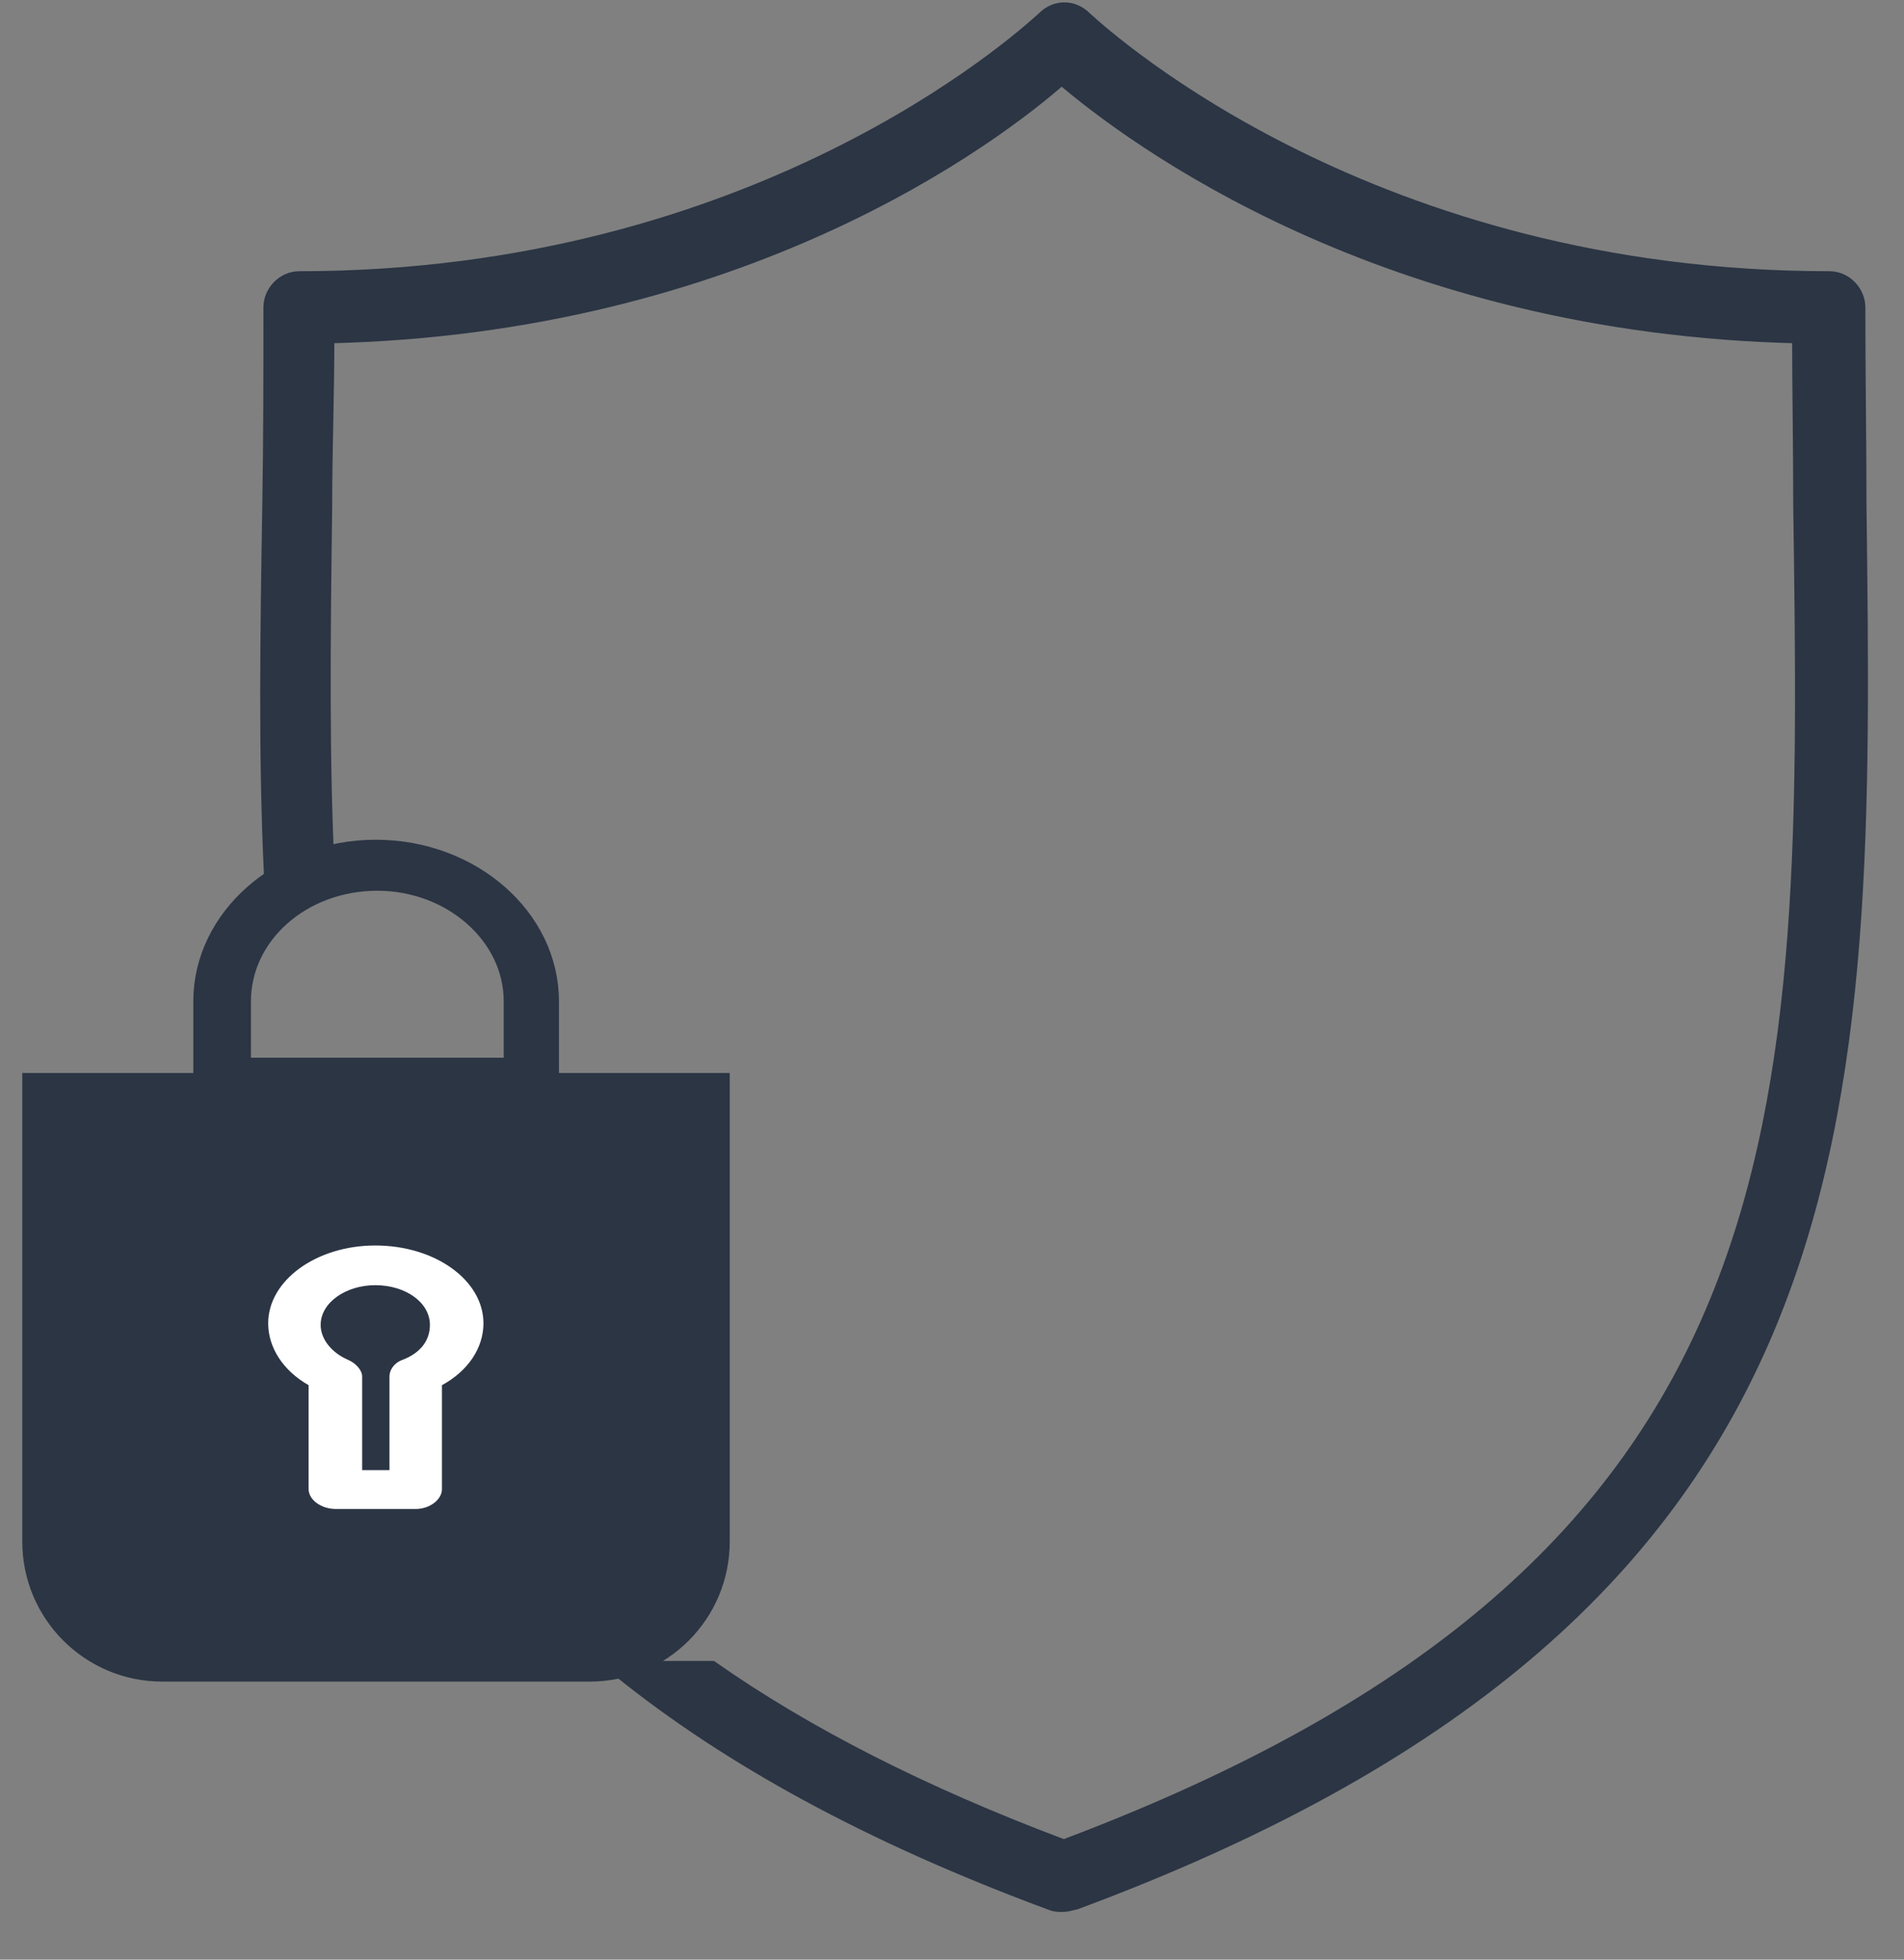 <svg width="34" height="35" viewBox="0 0 34 35" fill="none" xmlns="http://www.w3.org/2000/svg">
<rect x="0" y="0" width="34" height="35" fill="#808080" stroke="none"/>
<g id="Group 1533210097">
<g id="Subtract">
<path fill-rule="evenodd" clip-rule="evenodd" d="M18.799 33.978C18.858 33.998 18.918 33.998 18.957 33.998C19.027 33.998 19.067 33.988 19.119 33.975C19.141 33.97 19.165 33.964 19.194 33.958C33.427 28.675 33.318 20.012 33.18 9.034L33.18 9.013C33.18 8.458 33.175 7.889 33.17 7.31C33.165 6.712 33.16 6.103 33.16 5.489C33.16 5.231 32.943 4.994 32.666 4.994C24.518 4.994 19.805 0.749 19.383 0.368C19.365 0.352 19.355 0.343 19.352 0.341C19.155 0.143 18.858 0.143 18.661 0.341C18.659 0.343 18.648 0.352 18.631 0.368C18.208 0.749 13.495 4.994 5.347 4.994C5.071 4.994 4.854 5.231 4.854 5.489C4.854 6.696 4.854 7.864 4.834 9.013C4.796 11.33 4.762 13.545 4.865 15.646H5.83C5.725 13.579 5.752 11.375 5.782 9.032C5.782 8.545 5.792 8.052 5.801 7.552C5.811 7.038 5.821 6.516 5.821 5.984C13.249 5.825 17.752 2.42 18.957 1.351C20.202 2.42 24.725 5.825 32.153 5.984C32.153 6.516 32.157 7.038 32.163 7.552C32.167 8.052 32.172 8.545 32.172 9.032C32.33 20.02 32.429 27.959 18.997 33.008C16.44 32.048 14.373 30.984 12.702 29.815H11.075C13.007 31.375 15.524 32.767 18.799 33.978Z" fill="#2B3544"/>
<path d="M18.799 33.978L18.747 34.119L18.752 34.12L18.799 33.978ZM19.119 33.975L19.084 33.829L19.083 33.829L19.119 33.975ZM19.194 33.958L19.224 34.105L19.235 34.103L19.247 34.099L19.194 33.958ZM33.18 9.034L33.33 9.032V9.032L33.18 9.034ZM33.18 9.013H33.03L33.03 9.015L33.18 9.013ZM33.17 7.31L33.32 7.309L33.17 7.31ZM19.383 0.368L19.282 0.48L19.282 0.48L19.383 0.368ZM19.352 0.341L19.246 0.447L19.257 0.458L19.269 0.466L19.352 0.341ZM18.661 0.341L18.744 0.466L18.757 0.458L18.767 0.447L18.661 0.341ZM18.631 0.368L18.731 0.48L18.731 0.48L18.631 0.368ZM4.834 9.013L4.684 9.01L4.684 9.01L4.834 9.013ZM4.865 15.646L4.715 15.654L4.722 15.796H4.865V15.646ZM5.83 15.646V15.796H5.988L5.98 15.639L5.83 15.646ZM5.782 9.032L5.932 9.034V9.032H5.782ZM5.801 7.552L5.951 7.555L5.801 7.552ZM5.821 5.984L5.818 5.834L5.671 5.837V5.984H5.821ZM18.957 1.351L19.055 1.237L18.956 1.152L18.858 1.239L18.957 1.351ZM32.153 5.984H32.303V5.837L32.156 5.834L32.153 5.984ZM32.163 7.552L32.013 7.554V7.554L32.163 7.552ZM32.172 9.032H32.022L32.022 9.035L32.172 9.032ZM18.997 33.008L18.944 33.148L18.997 33.168L19.05 33.148L18.997 33.008ZM12.702 29.815L12.788 29.692L12.75 29.665H12.702V29.815ZM11.075 29.815V29.665H10.651L10.981 29.931L11.075 29.815ZM18.957 33.848C18.917 33.848 18.88 33.847 18.847 33.836L18.752 34.12C18.837 34.148 18.919 34.148 18.957 34.148V33.848ZM19.083 33.829C19.034 33.841 19.008 33.848 18.957 33.848V34.148C19.045 34.148 19.1 34.134 19.154 34.121L19.083 33.829ZM19.165 33.811C19.132 33.818 19.105 33.824 19.084 33.829L19.154 34.121C19.177 34.115 19.198 34.11 19.224 34.105L19.165 33.811ZM33.03 9.036C33.099 14.533 33.158 19.41 31.438 23.575C29.723 27.724 26.231 31.186 19.142 33.817L19.247 34.099C26.391 31.447 29.96 27.936 31.715 23.689C33.463 19.457 33.399 14.513 33.33 9.032L33.03 9.036ZM33.03 9.015L33.03 9.036L33.33 9.032L33.33 9.011L33.03 9.015ZM33.02 7.311C33.025 7.89 33.03 8.459 33.03 9.013H33.33C33.33 8.457 33.325 7.888 33.32 7.309L33.02 7.311ZM33.01 5.489C33.01 6.103 33.015 6.713 33.02 7.311L33.32 7.309C33.315 6.71 33.31 6.102 33.31 5.489H33.01ZM32.666 5.144C32.856 5.144 33.01 5.31 33.01 5.489H33.31C33.31 5.153 33.03 4.844 32.666 4.844V5.144ZM19.282 0.48C19.716 0.87 24.464 5.144 32.666 5.144V4.844C24.572 4.844 19.895 0.627 19.483 0.257L19.282 0.48ZM19.269 0.466C19.266 0.464 19.264 0.462 19.262 0.461C19.261 0.46 19.26 0.459 19.26 0.459C19.259 0.458 19.258 0.458 19.259 0.458C19.259 0.458 19.26 0.459 19.262 0.461C19.267 0.465 19.273 0.471 19.282 0.48L19.483 0.257C19.475 0.249 19.467 0.242 19.461 0.237C19.461 0.236 19.448 0.224 19.436 0.216L19.269 0.466ZM18.767 0.447C18.906 0.308 19.107 0.308 19.246 0.447L19.459 0.235C19.202 -0.022 18.811 -0.022 18.555 0.235L18.767 0.447ZM18.731 0.48C18.74 0.471 18.747 0.465 18.751 0.461C18.753 0.459 18.755 0.458 18.755 0.458C18.755 0.458 18.755 0.458 18.754 0.459C18.753 0.459 18.752 0.46 18.751 0.461C18.75 0.462 18.747 0.464 18.744 0.466L18.578 0.216C18.566 0.224 18.553 0.236 18.552 0.237C18.546 0.242 18.539 0.249 18.53 0.257L18.731 0.48ZM5.347 5.144C13.55 5.144 18.297 0.87 18.731 0.48L18.53 0.257C18.119 0.627 13.441 4.844 5.347 4.844V5.144ZM5.004 5.489C5.004 5.31 5.158 5.144 5.347 5.144V4.844C4.984 4.844 4.704 5.153 4.704 5.489H5.004ZM4.984 9.015C5.004 7.865 5.004 6.696 5.004 5.489H4.704C4.704 6.696 4.704 7.863 4.684 9.01L4.984 9.015ZM5.015 15.639C4.913 13.543 4.946 11.333 4.984 9.015L4.684 9.01C4.646 11.327 4.612 13.546 4.715 15.654L5.015 15.639ZM4.865 15.796H5.83V15.496H4.865V15.796ZM5.632 9.031C5.602 11.372 5.575 13.581 5.68 15.654L5.98 15.639C5.875 13.577 5.902 11.378 5.932 9.034L5.632 9.031ZM5.651 7.549C5.642 8.049 5.632 8.543 5.632 9.032H5.932C5.932 8.546 5.941 8.055 5.951 7.555L5.651 7.549ZM5.671 5.984C5.671 6.514 5.661 7.035 5.651 7.549L5.951 7.555C5.961 7.041 5.971 6.518 5.971 5.984H5.671ZM18.858 1.239C17.67 2.292 13.199 5.676 5.818 5.834L5.825 6.133C13.298 5.974 17.834 2.548 19.057 1.463L18.858 1.239ZM32.156 5.834C24.775 5.676 20.284 2.293 19.055 1.237L18.86 1.465C20.12 2.547 24.676 5.974 32.149 6.133L32.156 5.834ZM32.312 7.551C32.307 7.036 32.303 6.515 32.303 5.984H32.002C32.002 6.517 32.008 7.039 32.013 7.554L32.312 7.551ZM32.322 9.032C32.322 8.544 32.317 8.051 32.312 7.551L32.013 7.554C32.017 8.054 32.022 8.546 32.022 9.032H32.322ZM19.05 33.148C25.792 30.614 29.165 27.343 30.82 23.304C32.468 19.281 32.401 14.515 32.322 9.03L32.022 9.035C32.101 14.537 32.163 19.235 30.542 23.191C28.928 27.13 25.634 30.353 18.944 32.867L19.05 33.148ZM12.616 29.938C14.299 31.116 16.378 32.185 18.944 33.148L19.049 32.867C16.502 31.911 14.446 30.853 12.788 29.692L12.616 29.938ZM12.702 29.665H11.075V29.965H12.702V29.665ZM18.851 33.837C15.587 32.63 13.086 31.245 11.17 29.698L10.981 29.931C12.929 31.504 15.461 32.903 18.747 34.118L18.851 33.837Z" fill="#2B3544"/>
</g>
<g id="Group 1533210096">
<g id="Group">
<path id="Vector" fill-rule="evenodd" clip-rule="evenodd" d="M9.481 19.664H3.966C3.762 19.664 3.602 19.524 3.602 19.346V17.883C3.602 16.382 5.002 15.148 6.709 15.148C8.431 15.148 9.831 16.382 9.831 17.883V19.358C9.846 19.524 9.685 19.664 9.481 19.664ZM4.302 19.041H9.145V17.883C9.145 16.713 8.051 15.759 6.738 15.759C5.396 15.759 4.331 16.713 4.331 17.883V19.041H4.302Z" fill="#2B3544" stroke="#2B3544" stroke-width="0.3"/>
</g>
<path id="Rectangle 22487" d="M0.898 19.664H12.531V27.534C12.531 28.639 11.636 29.534 10.531 29.534H2.898C1.794 29.534 0.898 28.639 0.898 27.534V19.664Z" fill="#2B3544" stroke="#2B3544"/>
<g id="Group_2">
<path id="Vector_2" fill-rule="evenodd" clip-rule="evenodd" d="M7.423 26.951H5.999C5.726 26.951 5.511 26.781 5.511 26.597V24.74C5.062 24.485 4.789 24.074 4.789 23.635C4.789 22.869 5.648 22.245 6.701 22.245C7.775 22.245 8.633 22.869 8.633 23.635C8.633 24.074 8.36 24.485 7.892 24.74V26.597C7.892 26.781 7.677 26.951 7.423 26.951ZM6.487 26.257H6.955V24.584C6.955 24.471 7.033 24.343 7.189 24.287C7.521 24.159 7.677 23.932 7.677 23.663C7.677 23.266 7.248 22.954 6.701 22.954C6.174 22.954 5.726 23.266 5.726 23.663C5.726 23.918 5.921 24.159 6.214 24.287C6.35 24.343 6.467 24.471 6.467 24.584V26.257H6.487Z" fill="white"/>
</g>
</g>
</g>
</svg>
